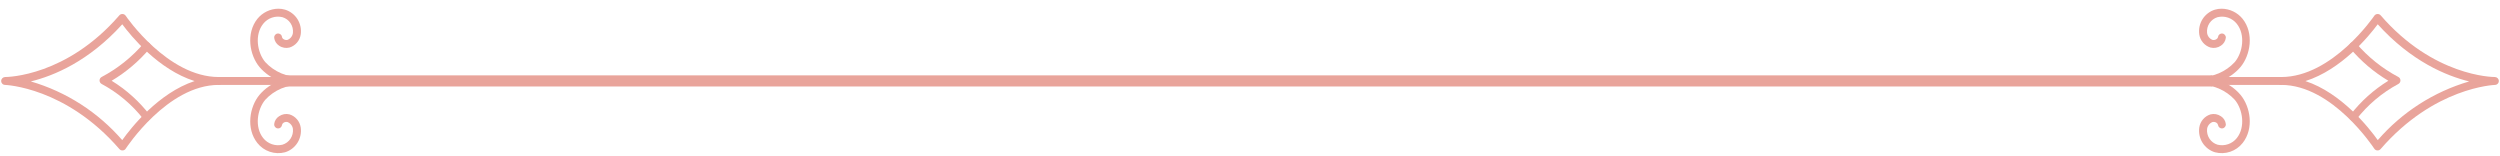 <svg width="225" height="14" viewBox="0 0 225 14" fill="none" xmlns="http://www.w3.org/2000/svg">
<path d="M211.785 3.791C211.703 3.79 211.625 3.819 211.563 3.872C211.498 3.93 211.456 4.011 211.446 4.099C211.437 4.186 211.46 4.274 211.511 4.346C212.488 5.505 213.651 6.493 214.951 7.268C213.633 8.078 212.473 9.121 211.525 10.347C211.478 10.421 211.459 10.511 211.473 10.598C211.487 10.686 211.533 10.765 211.601 10.821C211.674 10.871 211.764 10.89 211.851 10.877C211.939 10.862 212.018 10.815 212.072 10.745C213.095 9.432 214.379 8.348 215.842 7.562C215.901 7.533 215.952 7.487 215.987 7.431C216.022 7.374 216.041 7.309 216.041 7.242C216.041 7.175 216.022 7.11 215.987 7.053C215.952 6.997 215.901 6.951 215.842 6.922C214.396 6.157 213.107 5.124 212.044 3.877C212.009 3.845 211.968 3.821 211.923 3.806C211.879 3.792 211.831 3.787 211.785 3.791Z" fill="#E9A49B"/>
<path d="M213.962 1.262C213.907 1.265 213.854 1.28 213.807 1.307C213.759 1.334 213.719 1.372 213.688 1.418C213.651 1.475 209.919 6.932 205.315 6.932C205.222 6.932 205.132 6.969 205.065 7.036C204.999 7.102 204.962 7.193 204.962 7.287C204.962 7.381 204.999 7.471 205.065 7.538C205.132 7.605 205.222 7.642 205.315 7.642C209.942 7.642 213.646 13.326 213.684 13.378C213.713 13.425 213.753 13.464 213.801 13.492C213.848 13.52 213.902 13.536 213.957 13.539C214.011 13.543 214.066 13.534 214.116 13.514C214.167 13.493 214.212 13.461 214.249 13.421C219.084 7.832 224.498 7.647 224.549 7.642C224.643 7.64 224.731 7.601 224.797 7.533C224.862 7.466 224.898 7.376 224.898 7.282C224.893 7.189 224.854 7.101 224.787 7.036C224.721 6.971 224.633 6.934 224.54 6.932C224.3 6.932 219.003 6.861 214.263 1.385C214.226 1.342 214.18 1.308 214.127 1.286C214.075 1.265 214.018 1.257 213.962 1.262ZM207.488 7.296C210.743 6.268 213.203 3.251 213.995 2.185C217.015 5.525 220.163 6.823 222.226 7.329C219.037 8.261 216.182 10.094 213.999 12.611C213.212 11.507 210.739 8.367 207.488 7.296Z" fill="#E9A49B"/>
<path d="M205.296 6.931H174.456C174.362 6.931 174.272 6.969 174.206 7.035C174.14 7.102 174.103 7.192 174.103 7.286C174.103 7.381 174.14 7.471 174.206 7.538C174.272 7.604 174.362 7.642 174.456 7.642H205.296C205.389 7.642 205.479 7.604 205.545 7.538C205.612 7.471 205.649 7.381 205.649 7.286C205.649 7.192 205.612 7.102 205.545 7.035C205.479 6.969 205.389 6.931 205.296 6.931Z" fill="#E9A49B"/>
<path d="M199.947 0.783C199.745 0.783 199.543 0.812 199.349 0.868C198.886 1.009 198.49 1.311 198.23 1.72C197.971 2.13 197.866 2.619 197.935 3.099C197.975 3.372 198.092 3.627 198.27 3.836C198.448 4.044 198.682 4.198 198.943 4.279C199.104 4.32 199.271 4.325 199.433 4.296C199.596 4.267 199.75 4.203 199.886 4.108C200.006 4.03 200.107 3.926 200.183 3.804C200.259 3.683 200.307 3.545 200.324 3.403C200.333 3.31 200.305 3.218 200.246 3.146C200.188 3.074 200.104 3.027 200.012 3.017C199.92 3.006 199.828 3.032 199.755 3.089C199.682 3.146 199.634 3.23 199.622 3.322C199.615 3.363 199.599 3.402 199.575 3.436C199.551 3.471 199.521 3.499 199.485 3.521C199.382 3.591 199.254 3.616 199.132 3.592C199.001 3.543 198.886 3.458 198.799 3.348C198.711 3.238 198.656 3.106 198.637 2.967C198.604 2.656 198.68 2.344 198.852 2.084C199.024 1.825 199.282 1.634 199.58 1.546C199.895 1.469 200.226 1.484 200.533 1.589C200.841 1.695 201.111 1.887 201.314 2.143C202.1 3.128 201.855 4.715 201.135 5.581C200.73 6.02 200.237 6.367 199.689 6.599C199.14 6.831 198.549 6.943 197.954 6.927H197.874C197.781 6.928 197.691 6.966 197.625 7.032C197.559 7.098 197.522 7.188 197.521 7.282C197.521 7.376 197.558 7.466 197.624 7.533C197.69 7.6 197.78 7.637 197.874 7.637H197.954C198.549 7.622 199.141 7.735 199.689 7.967C200.237 8.2 200.73 8.548 201.135 8.987C201.855 9.854 202.1 11.441 201.314 12.426C201.111 12.681 200.84 12.872 200.533 12.977C200.226 13.083 199.895 13.099 199.58 13.023C199.282 12.934 199.025 12.743 198.853 12.483C198.681 12.224 198.605 11.912 198.637 11.602C198.656 11.463 198.713 11.332 198.8 11.223C198.887 11.114 199.002 11.03 199.132 10.981C199.193 10.969 199.257 10.968 199.318 10.98C199.38 10.993 199.438 11.017 199.49 11.052C199.524 11.075 199.554 11.104 199.576 11.138C199.599 11.172 199.615 11.211 199.622 11.251C199.634 11.343 199.682 11.427 199.755 11.484C199.828 11.541 199.92 11.567 200.012 11.556C200.104 11.546 200.188 11.5 200.246 11.428C200.305 11.355 200.333 11.263 200.324 11.171C200.309 11.027 200.262 10.889 200.186 10.767C200.11 10.645 200.008 10.541 199.886 10.465C199.75 10.371 199.596 10.307 199.433 10.277C199.271 10.248 199.104 10.254 198.943 10.294C198.682 10.375 198.448 10.529 198.27 10.738C198.092 10.947 197.975 11.202 197.935 11.474C197.866 11.954 197.971 12.444 198.23 12.853C198.49 13.262 198.886 13.565 199.349 13.705C199.799 13.823 200.274 13.807 200.716 13.659C201.157 13.511 201.547 13.238 201.837 12.871C202.873 11.569 202.543 9.608 201.643 8.532C201.16 7.969 200.543 7.539 199.848 7.282C200.542 7.027 201.16 6.598 201.643 6.036C202.543 4.961 202.873 3 201.837 1.697C201.608 1.415 201.32 1.187 200.993 1.029C200.667 0.871 200.31 0.787 199.947 0.783Z" fill="#E9A49B"/>
<path d="M13.216 3.791C13.297 3.79 13.375 3.819 13.437 3.872C13.502 3.93 13.544 4.011 13.553 4.099C13.563 4.186 13.54 4.274 13.489 4.346C12.512 5.505 11.349 6.493 10.049 7.268C11.367 8.078 12.527 9.121 13.475 10.347C13.522 10.421 13.541 10.511 13.527 10.598C13.513 10.686 13.467 10.765 13.399 10.821C13.326 10.871 13.236 10.89 13.149 10.877C13.061 10.862 12.982 10.815 12.928 10.745C11.905 9.432 10.621 8.348 9.158 7.562C9.099 7.533 9.048 7.487 9.013 7.431C8.978 7.374 8.959 7.309 8.959 7.242C8.959 7.175 8.978 7.11 9.013 7.053C9.048 6.997 9.099 6.951 9.158 6.922C10.604 6.157 11.893 5.124 12.956 3.877C12.991 3.845 13.032 3.821 13.077 3.806C13.121 3.792 13.169 3.787 13.216 3.791Z" fill="#E9A49B"/>
<path d="M11.038 1.262C11.093 1.265 11.146 1.28 11.194 1.307C11.241 1.334 11.281 1.372 11.312 1.418C11.349 1.475 15.081 6.932 19.685 6.932C19.778 6.932 19.868 6.969 19.935 7.036C20.001 7.102 20.038 7.193 20.038 7.287C20.038 7.381 20.001 7.471 19.935 7.538C19.868 7.605 19.778 7.642 19.685 7.642C15.058 7.642 11.354 13.326 11.316 13.378C11.287 13.425 11.247 13.464 11.199 13.492C11.152 13.52 11.098 13.536 11.043 13.539C10.989 13.543 10.934 13.534 10.883 13.514C10.833 13.493 10.788 13.461 10.751 13.421C5.916 7.832 0.502 7.647 0.451 7.642C0.357 7.64 0.269 7.601 0.203 7.533C0.138 7.466 0.102 7.376 0.102 7.282C0.107 7.189 0.146 7.101 0.213 7.036C0.279 6.971 0.367 6.934 0.46 6.932C0.7 6.932 5.997 6.861 10.737 1.385C10.774 1.342 10.82 1.308 10.873 1.286C10.925 1.265 10.982 1.257 11.038 1.262ZM17.512 7.296C14.257 6.268 11.797 3.251 11.005 2.185C7.985 5.525 4.837 6.823 2.774 7.329C5.963 8.261 8.818 10.094 11.001 12.611C11.787 11.507 14.261 8.367 17.512 7.296Z" fill="#E9A49B"/>
<path d="M19.704 6.931H50.544C50.638 6.931 50.728 6.969 50.794 7.035C50.86 7.102 50.898 7.192 50.898 7.286C50.898 7.381 50.86 7.471 50.794 7.538C50.728 7.604 50.638 7.642 50.544 7.642H19.704C19.611 7.642 19.521 7.604 19.455 7.538C19.388 7.471 19.351 7.381 19.351 7.286C19.351 7.192 19.388 7.102 19.455 7.035C19.521 6.969 19.611 6.931 19.704 6.931Z" fill="#E9A49B"/>
<path d="M25.053 0.783C25.255 0.783 25.457 0.812 25.651 0.868C26.113 1.009 26.511 1.311 26.77 1.72C27.029 2.13 27.134 2.619 27.065 3.099C27.024 3.372 26.909 3.627 26.73 3.836C26.552 4.044 26.318 4.198 26.056 4.279C25.896 4.32 25.73 4.325 25.567 4.296C25.404 4.267 25.25 4.203 25.114 4.108C24.994 4.03 24.893 3.926 24.817 3.804C24.741 3.683 24.693 3.545 24.676 3.403C24.667 3.31 24.695 3.218 24.753 3.146C24.812 3.074 24.896 3.027 24.988 3.017C25.08 3.006 25.172 3.032 25.245 3.089C25.318 3.146 25.366 3.23 25.378 3.322C25.385 3.363 25.401 3.402 25.425 3.436C25.448 3.471 25.479 3.499 25.515 3.521C25.618 3.591 25.745 3.616 25.868 3.592C25.999 3.543 26.114 3.458 26.201 3.348C26.289 3.238 26.344 3.106 26.363 2.967C26.396 2.656 26.32 2.344 26.148 2.084C25.976 1.825 25.718 1.634 25.42 1.546C25.105 1.469 24.774 1.484 24.467 1.589C24.159 1.695 23.889 1.887 23.686 2.143C22.899 3.128 23.145 4.715 23.866 5.581C24.27 6.02 24.763 6.367 25.311 6.599C25.86 6.831 26.451 6.943 27.046 6.927H27.126C27.219 6.928 27.309 6.966 27.375 7.032C27.441 7.098 27.478 7.188 27.48 7.282C27.48 7.376 27.442 7.466 27.376 7.533C27.31 7.6 27.22 7.637 27.126 7.637H27.046C26.451 7.622 25.859 7.735 25.311 7.967C24.762 8.2 24.27 8.548 23.866 8.987C23.145 9.854 22.899 11.441 23.686 12.426C23.889 12.681 24.16 12.872 24.467 12.977C24.774 13.083 25.105 13.099 25.42 13.023C25.718 12.934 25.975 12.743 26.147 12.483C26.319 12.224 26.395 11.912 26.363 11.602C26.344 11.463 26.288 11.332 26.2 11.223C26.113 11.114 25.998 11.03 25.868 10.981C25.807 10.969 25.743 10.968 25.682 10.98C25.62 10.993 25.562 11.017 25.51 11.052C25.476 11.075 25.446 11.104 25.424 11.138C25.401 11.172 25.385 11.211 25.378 11.251C25.366 11.343 25.318 11.427 25.245 11.484C25.172 11.541 25.08 11.567 24.988 11.556C24.896 11.546 24.812 11.5 24.753 11.428C24.695 11.355 24.667 11.263 24.676 11.171C24.691 11.027 24.738 10.889 24.814 10.767C24.89 10.645 24.992 10.541 25.114 10.465C25.25 10.371 25.404 10.307 25.567 10.277C25.73 10.248 25.896 10.254 26.056 10.294C26.318 10.375 26.552 10.529 26.73 10.738C26.909 10.947 27.024 11.202 27.065 11.474C27.134 11.954 27.029 12.444 26.77 12.853C26.511 13.262 26.113 13.565 25.651 13.705C25.201 13.823 24.726 13.807 24.284 13.659C23.843 13.511 23.453 13.238 23.163 12.871C22.127 11.569 22.457 9.608 23.357 8.532C23.84 7.969 24.457 7.539 25.152 7.282C24.458 7.027 23.84 6.598 23.357 6.036C22.457 4.961 22.127 3 23.163 1.697C23.392 1.415 23.68 1.187 24.007 1.029C24.333 0.871 24.691 0.787 25.053 0.783Z" fill="#E9A49B"/>
<line x1="25.102" y1="7.283" x2="199.103" y2="7.283" stroke="#E9A49B"/>
</svg>
